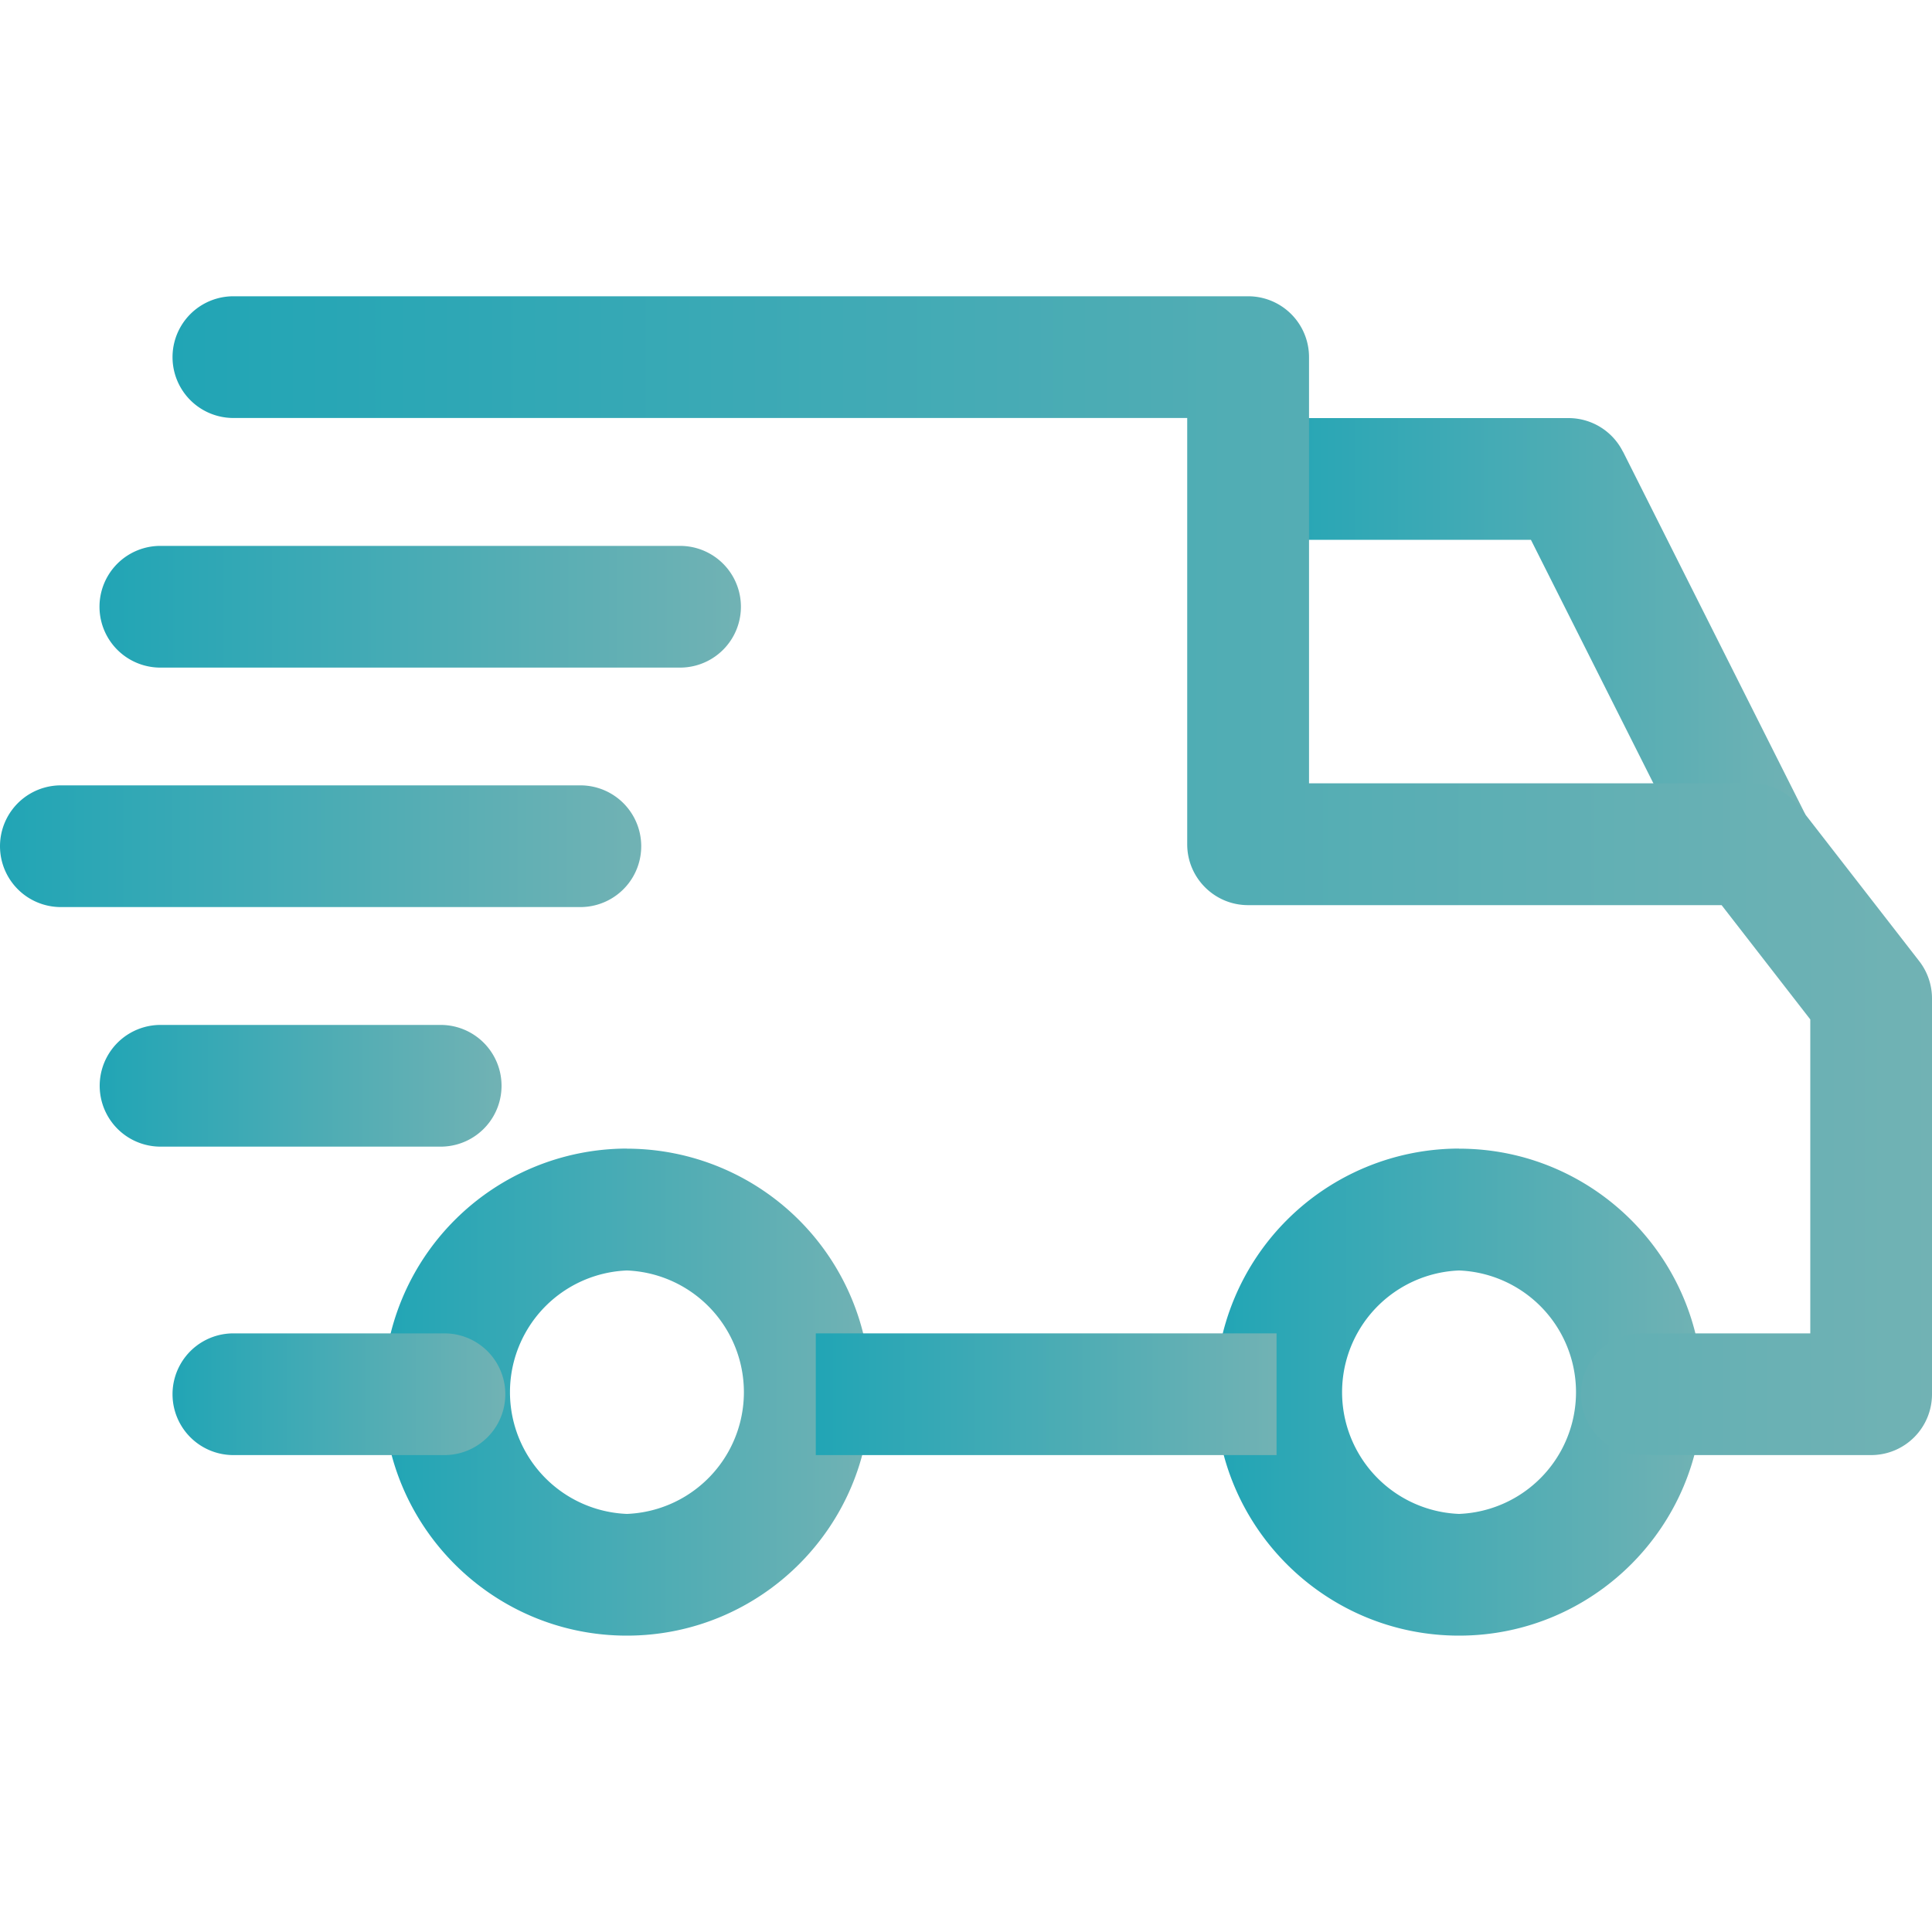 <svg width="20" height="20" viewBox="0 0 20 20" fill="none" xmlns="http://www.w3.org/2000/svg"><g clip-path="url(#clip0_101_11895)"><path d="M15.104 11.89a2.524 2.524 0 00-2.521 2.522c0 1.39 1.13 2.52 2.521 2.52 1.39 0 2.521-1.13 2.521-2.52 0-1.39-1.13-2.521-2.521-2.521zm0 3.782a1.261 1.261 0 010-2.52 1.261 1.261 0 010 2.52z" fill="url(#paint0_linear_101_11895)"/><path d="M6.49 11.89a2.524 2.524 0 00-2.521 2.522c0 1.39 1.13 2.52 2.52 2.52 1.39 0 2.522-1.13 2.522-2.52a2.524 2.524 0 00-2.521-2.521zm0 3.782a1.261 1.261 0 010-2.52 1.261 1.261 0 010 2.52z" fill="url(#paint1_linear_101_11895)"/><path d="M16.8 4.675a.63.63 0 00-.563-.347h-3.319v1.26h2.93l1.717 3.414 1.126-.567-1.89-3.76z" fill="url(#paint2_linear_101_11895)"/><path d="M13.214 13.803H8.445v1.26h4.77v-1.26z" fill="url(#paint3_linear_101_11895)"/><path d="M4.601 13.803H2.416a.63.63 0 100 1.26h2.185a.63.63 0 100-1.26z" fill="url(#paint4_linear_101_11895)"/><path d="M19.868 9.95l-1.24-1.597a.63.63 0 00-.497-.244h-4.58V3.697a.63.63 0 00-.63-.63H2.416a.63.63 0 100 1.26h9.874V8.74c0 .348.283.63.63.63h4.902l.918 1.183v3.25h-1.744a.63.63 0 100 1.26h2.374a.63.63 0 00.63-.63v-4.096a.63.63 0 00-.132-.387z" fill="url(#paint5_linear_101_11895)"/><path d="M4.56 10.61H1.662a.63.63 0 100 1.26h2.9a.63.63 0 100-1.26z" fill="url(#paint6_linear_101_11895)"/><path d="M6.008 8.13H.63a.63.63 0 100 1.26h5.378a.63.63 0 100-1.26z" fill="url(#paint7_linear_101_11895)"/><path d="M7.04 5.651H1.66a.63.63 0 100 1.26h5.38a.63.63 0 100-1.26z" fill="url(#paint8_linear_101_11895)"/></g><defs><linearGradient id="paint0_linear_101_11895" x1="12.583" y1="14.447" x2="17.625" y2="14.447" gradientUnits="userSpaceOnUse"><stop stop-color="#21A5B5"/><stop offset="1" stop-color="#71B2B4"/></linearGradient><linearGradient id="paint1_linear_101_11895" x1="3.969" y1="14.447" x2="9.011" y2="14.447" gradientUnits="userSpaceOnUse"><stop stop-color="#21A5B5"/><stop offset="1" stop-color="#71B2B4"/></linearGradient><linearGradient id="paint2_linear_101_11895" x1="12.918" y1="6.698" x2="18.691" y2="6.698" gradientUnits="userSpaceOnUse"><stop stop-color="#21A5B5"/><stop offset="1" stop-color="#71B2B4"/></linearGradient><linearGradient id="paint3_linear_101_11895" x1="8.445" y1="14.442" x2="13.214" y2="14.442" gradientUnits="userSpaceOnUse"><stop stop-color="#21A5B5"/><stop offset="1" stop-color="#71B2B4"/></linearGradient><linearGradient id="paint4_linear_101_11895" x1="1.786" y1="14.442" x2="5.231" y2="14.442" gradientUnits="userSpaceOnUse"><stop stop-color="#21A5B5"/><stop offset="1" stop-color="#71B2B4"/></linearGradient><linearGradient id="paint5_linear_101_11895" x1="1.786" y1="9.149" x2="20" y2="9.149" gradientUnits="userSpaceOnUse"><stop stop-color="#21A5B5"/><stop offset="1" stop-color="#71B2B4"/></linearGradient><linearGradient id="paint6_linear_101_11895" x1="1.031" y1="11.248" x2="5.191" y2="11.248" gradientUnits="userSpaceOnUse"><stop stop-color="#21A5B5"/><stop offset="1" stop-color="#71B2B4"/></linearGradient><linearGradient id="paint7_linear_101_11895" x1="0" y1="8.77" x2="6.639" y2="8.77" gradientUnits="userSpaceOnUse"><stop stop-color="#21A5B5"/><stop offset="1" stop-color="#71B2B4"/></linearGradient><linearGradient id="paint8_linear_101_11895" x1="1.031" y1="6.29" x2="7.67" y2="6.29" gradientUnits="userSpaceOnUse"><stop stop-color="#21A5B5"/><stop offset="1" stop-color="#71B2B4"/></linearGradient><clipPath id="clip0_101_11895"><path fill="#fff" d="M0 0h20v20H0z"/></clipPath></defs></svg>